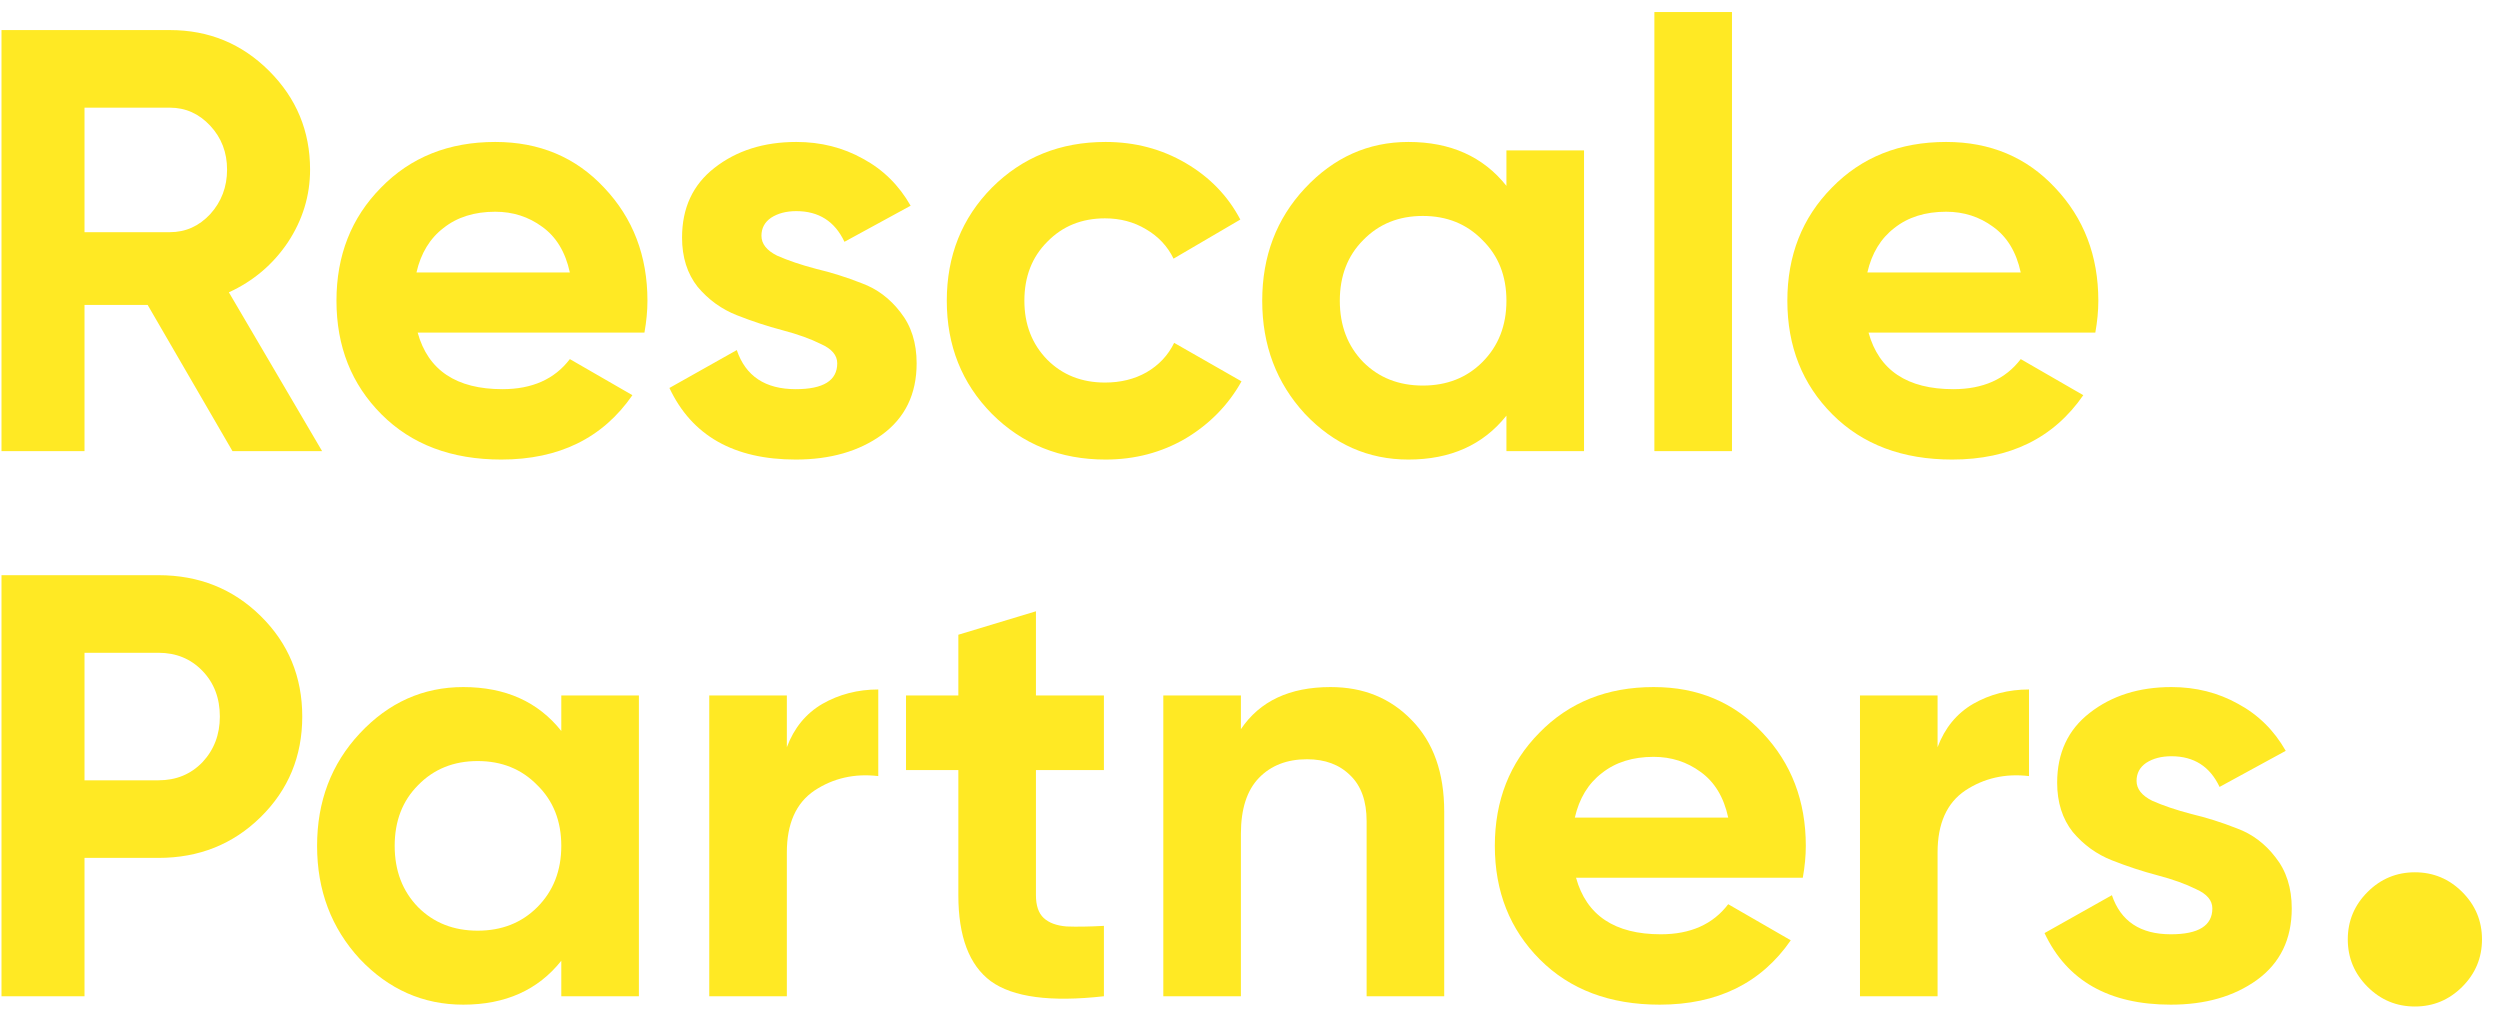 <svg width="133" height="54" viewBox="0 0 133 54" fill="none" xmlns="http://www.w3.org/2000/svg">
<path d="M12.368 24L7.856 16.224H4.496V24H0.08V1.6H9.04C11.109 1.6 12.869 2.325 14.32 3.776C15.771 5.227 16.496 6.976 16.496 9.024C16.496 10.411 16.101 11.701 15.312 12.896C14.523 14.069 13.477 14.955 12.176 15.552L17.136 24H12.368ZM4.496 5.728V12.352H9.04C9.872 12.352 10.587 12.032 11.184 11.392C11.781 10.731 12.08 9.941 12.08 9.024C12.08 8.107 11.781 7.328 11.184 6.688C10.587 6.048 9.872 5.728 9.04 5.728H4.496Z" fill="#FFE924"/>
<path d="M22.22 17.696C22.774 19.701 24.279 20.704 26.732 20.704C28.311 20.704 29.505 20.171 30.316 19.104L33.644 21.024C32.065 23.307 29.74 24.448 26.668 24.448C24.023 24.448 21.9 23.648 20.3 22.048C18.7 20.448 17.9 18.432 17.9 16C17.9 13.589 18.689 11.584 20.268 9.984C21.846 8.363 23.873 7.552 26.348 7.552C28.695 7.552 30.625 8.363 32.14 9.984C33.676 11.605 34.444 13.611 34.444 16C34.444 16.533 34.391 17.099 34.284 17.696H22.22ZM22.156 14.496H30.316C30.081 13.408 29.59 12.597 28.844 12.064C28.119 11.531 27.287 11.264 26.348 11.264C25.238 11.264 24.321 11.552 23.596 12.128C22.87 12.683 22.39 13.472 22.156 14.496Z" fill="#FFE924"/>
<path d="M40.509 12.544C40.509 12.971 40.786 13.323 41.341 13.6C41.917 13.856 42.61 14.091 43.421 14.304C44.231 14.496 45.042 14.752 45.853 15.072C46.663 15.371 47.346 15.883 47.901 16.608C48.477 17.333 48.765 18.24 48.765 19.328C48.765 20.971 48.146 22.24 46.909 23.136C45.693 24.011 44.167 24.448 42.333 24.448C39.047 24.448 36.807 23.179 35.613 20.64L39.197 18.624C39.666 20.011 40.711 20.704 42.333 20.704C43.805 20.704 44.541 20.245 44.541 19.328C44.541 18.901 44.253 18.56 43.677 18.304C43.122 18.027 42.439 17.781 41.629 17.568C40.818 17.355 40.007 17.088 39.197 16.768C38.386 16.448 37.693 15.947 37.117 15.264C36.562 14.56 36.285 13.685 36.285 12.64C36.285 11.061 36.861 9.824 38.013 8.928C39.186 8.011 40.637 7.552 42.365 7.552C43.666 7.552 44.85 7.851 45.917 8.448C46.983 9.024 47.826 9.856 48.445 10.944L44.925 12.864C44.413 11.776 43.559 11.232 42.365 11.232C41.831 11.232 41.383 11.349 41.021 11.584C40.679 11.819 40.509 12.139 40.509 12.544Z" fill="#FFE924"/>
<path d="M58.817 24.448C56.406 24.448 54.39 23.637 52.769 22.016C51.169 20.395 50.369 18.389 50.369 16C50.369 13.611 51.169 11.605 52.769 9.984C54.39 8.363 56.406 7.552 58.817 7.552C60.374 7.552 61.793 7.925 63.073 8.672C64.353 9.419 65.323 10.421 65.985 11.68L62.433 13.76C62.113 13.099 61.622 12.576 60.961 12.192C60.321 11.808 59.595 11.616 58.785 11.616C57.547 11.616 56.523 12.032 55.713 12.864C54.902 13.675 54.497 14.72 54.497 16C54.497 17.259 54.902 18.304 55.713 19.136C56.523 19.947 57.547 20.352 58.785 20.352C59.617 20.352 60.353 20.171 60.993 19.808C61.654 19.424 62.145 18.901 62.465 18.24L66.049 20.288C65.345 21.547 64.353 22.56 63.073 23.328C61.793 24.075 60.374 24.448 58.817 24.448Z" fill="#FFE924"/>
<path d="M80.142 8H84.27V24H80.142V22.112C78.904 23.669 77.166 24.448 74.926 24.448C72.793 24.448 70.958 23.637 69.422 22.016C67.907 20.373 67.15 18.368 67.15 16C67.15 13.632 67.907 11.637 69.422 10.016C70.958 8.373 72.793 7.552 74.926 7.552C77.166 7.552 78.904 8.331 80.142 9.888V8ZM72.526 19.264C73.358 20.096 74.414 20.512 75.694 20.512C76.974 20.512 78.03 20.096 78.862 19.264C79.715 18.411 80.142 17.323 80.142 16C80.142 14.677 79.715 13.6 78.862 12.768C78.03 11.915 76.974 11.488 75.694 11.488C74.414 11.488 73.358 11.915 72.526 12.768C71.694 13.6 71.278 14.677 71.278 16C71.278 17.323 71.694 18.411 72.526 19.264Z" fill="#FFE924"/>
<path d="M88.013 24V0.64H92.141V24H88.013Z" fill="#FFE924"/>
<path d="M99.407 17.696C99.962 19.701 101.466 20.704 103.919 20.704C105.498 20.704 106.693 20.171 107.503 19.104L110.831 21.024C109.253 23.307 106.927 24.448 103.855 24.448C101.21 24.448 99.087 23.648 97.487 22.048C95.887 20.448 95.087 18.432 95.087 16C95.087 13.589 95.877 11.584 97.455 9.984C99.034 8.363 101.061 7.552 103.535 7.552C105.882 7.552 107.813 8.363 109.327 9.984C110.863 11.605 111.631 13.611 111.631 16C111.631 16.533 111.578 17.099 111.471 17.696H99.407ZM99.343 14.496H107.503C107.269 13.408 106.778 12.597 106.031 12.064C105.306 11.531 104.474 11.264 103.535 11.264C102.426 11.264 101.509 11.552 100.783 12.128C100.058 12.683 99.578 13.472 99.343 14.496Z" fill="#FFE924"/>
<path d="M8.432 30.6C10.587 30.6 12.4 31.325 13.872 32.776C15.344 34.227 16.08 36.008 16.08 38.12C16.08 40.232 15.344 42.013 13.872 43.464C12.4 44.915 10.587 45.64 8.432 45.64H4.496V53H0.08V30.6H8.432ZM8.432 41.512C9.371 41.512 10.149 41.192 10.768 40.552C11.387 39.891 11.696 39.08 11.696 38.12C11.696 37.139 11.387 36.328 10.768 35.688C10.149 35.048 9.371 34.728 8.432 34.728H4.496V41.512H8.432Z" fill="#FFE924"/>
<path d="M29.861 37H33.989V53H29.861V51.112C28.623 52.669 26.885 53.448 24.645 53.448C22.511 53.448 20.677 52.637 19.141 51.016C17.626 49.373 16.869 47.368 16.869 45C16.869 42.632 17.626 40.637 19.141 39.016C20.677 37.373 22.511 36.552 24.645 36.552C26.885 36.552 28.623 37.331 29.861 38.888V37ZM22.245 48.264C23.077 49.096 24.133 49.512 25.413 49.512C26.693 49.512 27.749 49.096 28.581 48.264C29.434 47.411 29.861 46.323 29.861 45C29.861 43.677 29.434 42.6 28.581 41.768C27.749 40.915 26.693 40.488 25.413 40.488C24.133 40.488 23.077 40.915 22.245 41.768C21.413 42.6 20.997 43.677 20.997 45C20.997 46.323 21.413 47.411 22.245 48.264Z" fill="#FFE924"/>
<path d="M41.86 39.752C42.244 38.728 42.873 37.96 43.748 37.448C44.644 36.936 45.636 36.68 46.724 36.68V41.288C45.465 41.139 44.334 41.395 43.332 42.056C42.35 42.717 41.86 43.816 41.86 45.352V53H37.732V37H41.86V39.752Z" fill="#FFE924"/>
<path d="M58.728 40.968H55.112V47.624C55.112 48.179 55.25 48.584 55.528 48.84C55.805 49.096 56.21 49.245 56.744 49.288C57.277 49.309 57.938 49.299 58.728 49.256V53C55.89 53.32 53.885 53.053 52.712 52.2C51.56 51.347 50.984 49.821 50.984 47.624V40.968H48.2V37H50.984V33.768L55.112 32.52V37H58.728V40.968Z" fill="#FFE924"/>
<path d="M70.784 36.552C72.533 36.552 73.973 37.139 75.104 38.312C76.256 39.485 76.832 41.107 76.832 43.176V53H72.704V43.688C72.704 42.621 72.416 41.811 71.84 41.256C71.264 40.68 70.496 40.392 69.536 40.392C68.469 40.392 67.616 40.723 66.976 41.384C66.336 42.045 66.016 43.037 66.016 44.36V53H61.888V37H66.016V38.792C67.019 37.299 68.608 36.552 70.784 36.552Z" fill="#FFE924"/>
<path d="M83.845 46.696C84.4 48.701 85.903 49.704 88.357 49.704C89.936 49.704 91.13 49.171 91.941 48.104L95.269 50.024C93.69 52.307 91.365 53.448 88.293 53.448C85.647 53.448 83.525 52.648 81.925 51.048C80.325 49.448 79.525 47.432 79.525 45C79.525 42.589 80.314 40.584 81.893 38.984C83.472 37.363 85.498 36.552 87.973 36.552C90.32 36.552 92.25 37.363 93.765 38.984C95.301 40.605 96.069 42.611 96.069 45C96.069 45.533 96.016 46.099 95.909 46.696H83.845ZM83.781 43.496H91.941C91.706 42.408 91.216 41.597 90.469 41.064C89.743 40.531 88.912 40.264 87.973 40.264C86.864 40.264 85.946 40.552 85.221 41.128C84.496 41.683 84.016 42.472 83.781 43.496Z" fill="#FFE924"/>
<path d="M103.079 39.752C103.463 38.728 104.092 37.96 104.967 37.448C105.863 36.936 106.855 36.68 107.943 36.68V41.288C106.684 41.139 105.553 41.395 104.551 42.056C103.569 42.717 103.079 43.816 103.079 45.352V53H98.951V37H103.079V39.752Z" fill="#FFE924"/>
<path d="M113.665 41.544C113.665 41.971 113.942 42.323 114.497 42.6C115.073 42.856 115.766 43.091 116.577 43.304C117.387 43.496 118.198 43.752 119.009 44.072C119.819 44.371 120.502 44.883 121.057 45.608C121.633 46.333 121.921 47.24 121.921 48.328C121.921 49.971 121.302 51.24 120.065 52.136C118.849 53.011 117.323 53.448 115.489 53.448C112.203 53.448 109.963 52.179 108.769 49.64L112.353 47.624C112.822 49.011 113.867 49.704 115.489 49.704C116.961 49.704 117.697 49.245 117.697 48.328C117.697 47.901 117.409 47.56 116.833 47.304C116.278 47.027 115.595 46.781 114.785 46.568C113.974 46.355 113.163 46.088 112.353 45.768C111.542 45.448 110.849 44.947 110.273 44.264C109.718 43.56 109.441 42.685 109.441 41.64C109.441 40.061 110.017 38.824 111.169 37.928C112.342 37.011 113.793 36.552 115.521 36.552C116.822 36.552 118.006 36.851 119.073 37.448C120.139 38.024 120.982 38.856 121.601 39.944L118.081 41.864C117.569 40.776 116.715 40.232 115.521 40.232C114.987 40.232 114.539 40.349 114.177 40.584C113.835 40.819 113.665 41.139 113.665 41.544Z" fill="#FFE924"/>
<path d="M130.992 52.496C130.292 53.196 129.452 53.546 128.472 53.546C127.492 53.546 126.652 53.196 125.952 52.496C125.252 51.796 124.902 50.956 124.902 49.976C124.902 48.996 125.252 48.156 125.952 47.456C126.652 46.756 127.492 46.406 128.472 46.406C129.452 46.406 130.292 46.756 130.992 47.456C131.692 48.156 132.042 48.996 132.042 49.976C132.042 50.956 131.692 51.796 130.992 52.496Z" fill="#FFE924"/>
</svg>
